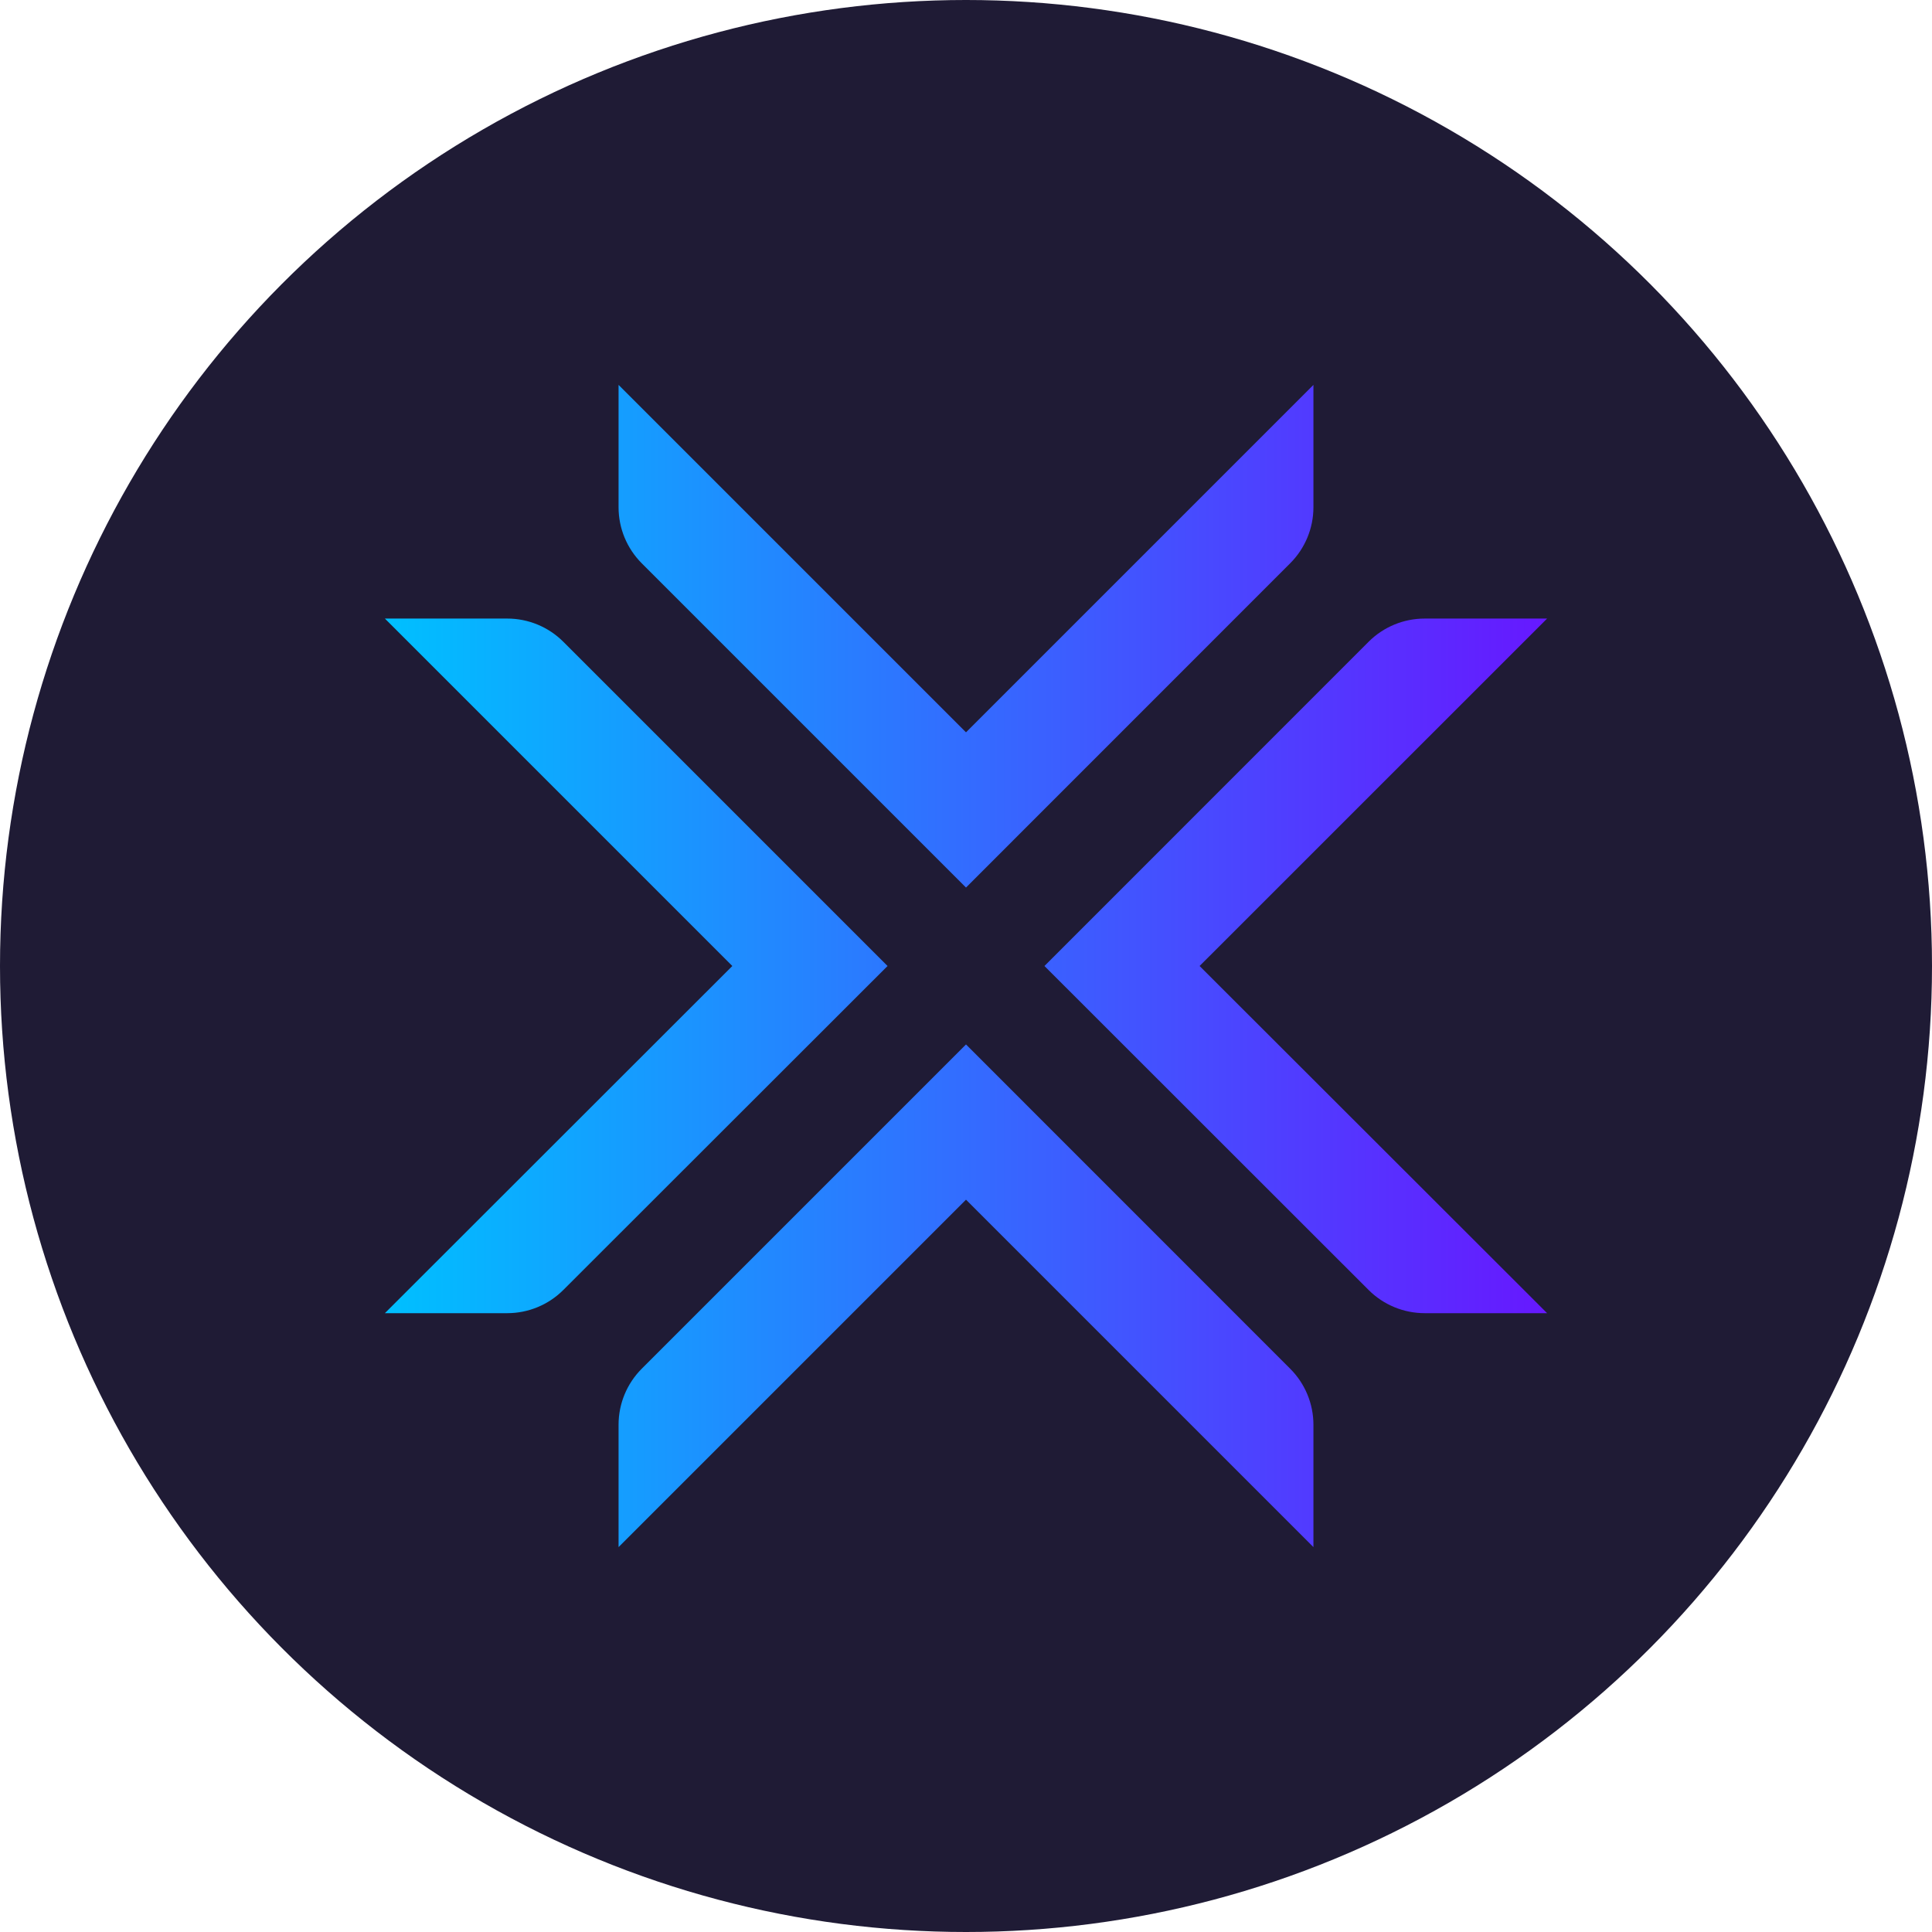 <svg xmlns="http://www.w3.org/2000/svg" width="256" height="256" viewBox="0 0 256 256">
  <defs>
    <linearGradient id="exodus-wallet-a" x1="0%" x2="100%" y1="50%" y2="50%">
      <stop offset="0%" stop-color="#00BFFF"/>
      <stop offset="100%" stop-color="#6619FF"/>
    </linearGradient>
  </defs>
  <g fill="none" fill-rule="evenodd">
    <circle cx="128" cy="128" r="128" fill="#1F1B35"/>
    <path fill="url(#exodus-wallet-a)" fill-rule="nonzero" d="M158.952,128 L205,174.002 L188.783,174.002 C185.997,174.005 183.324,172.902 181.352,170.933 L138.395,128 L181.352,85.032 C183.324,83.063 185.997,81.96 188.783,81.963 L205,81.963 L158.952,128 Z M74.637,85.032 C72.668,83.066 69.999,81.963 67.217,81.963 L51,81.963 L97.037,128 L51,174.002 L67.217,174.002 C69.999,174.002 72.668,172.899 74.637,170.933 L117.605,128 L74.637,85.032 Z M128,138.395 L85.032,181.363 C83.066,183.332 81.963,186.001 81.963,188.783 L81.963,205 L128,158.963 L174.037,205 L174.037,188.783 C174.034,185.999 172.926,183.331 170.957,181.363 L128,138.395 Z M128,117.605 L170.957,74.637 C172.926,72.669 174.034,70.001 174.037,67.217 L174.037,51 L128,97.037 L81.963,51 L81.963,67.217 C81.963,69.999 83.066,72.668 85.032,74.637 L128,117.605 Z"/>
  </g>
</svg>
